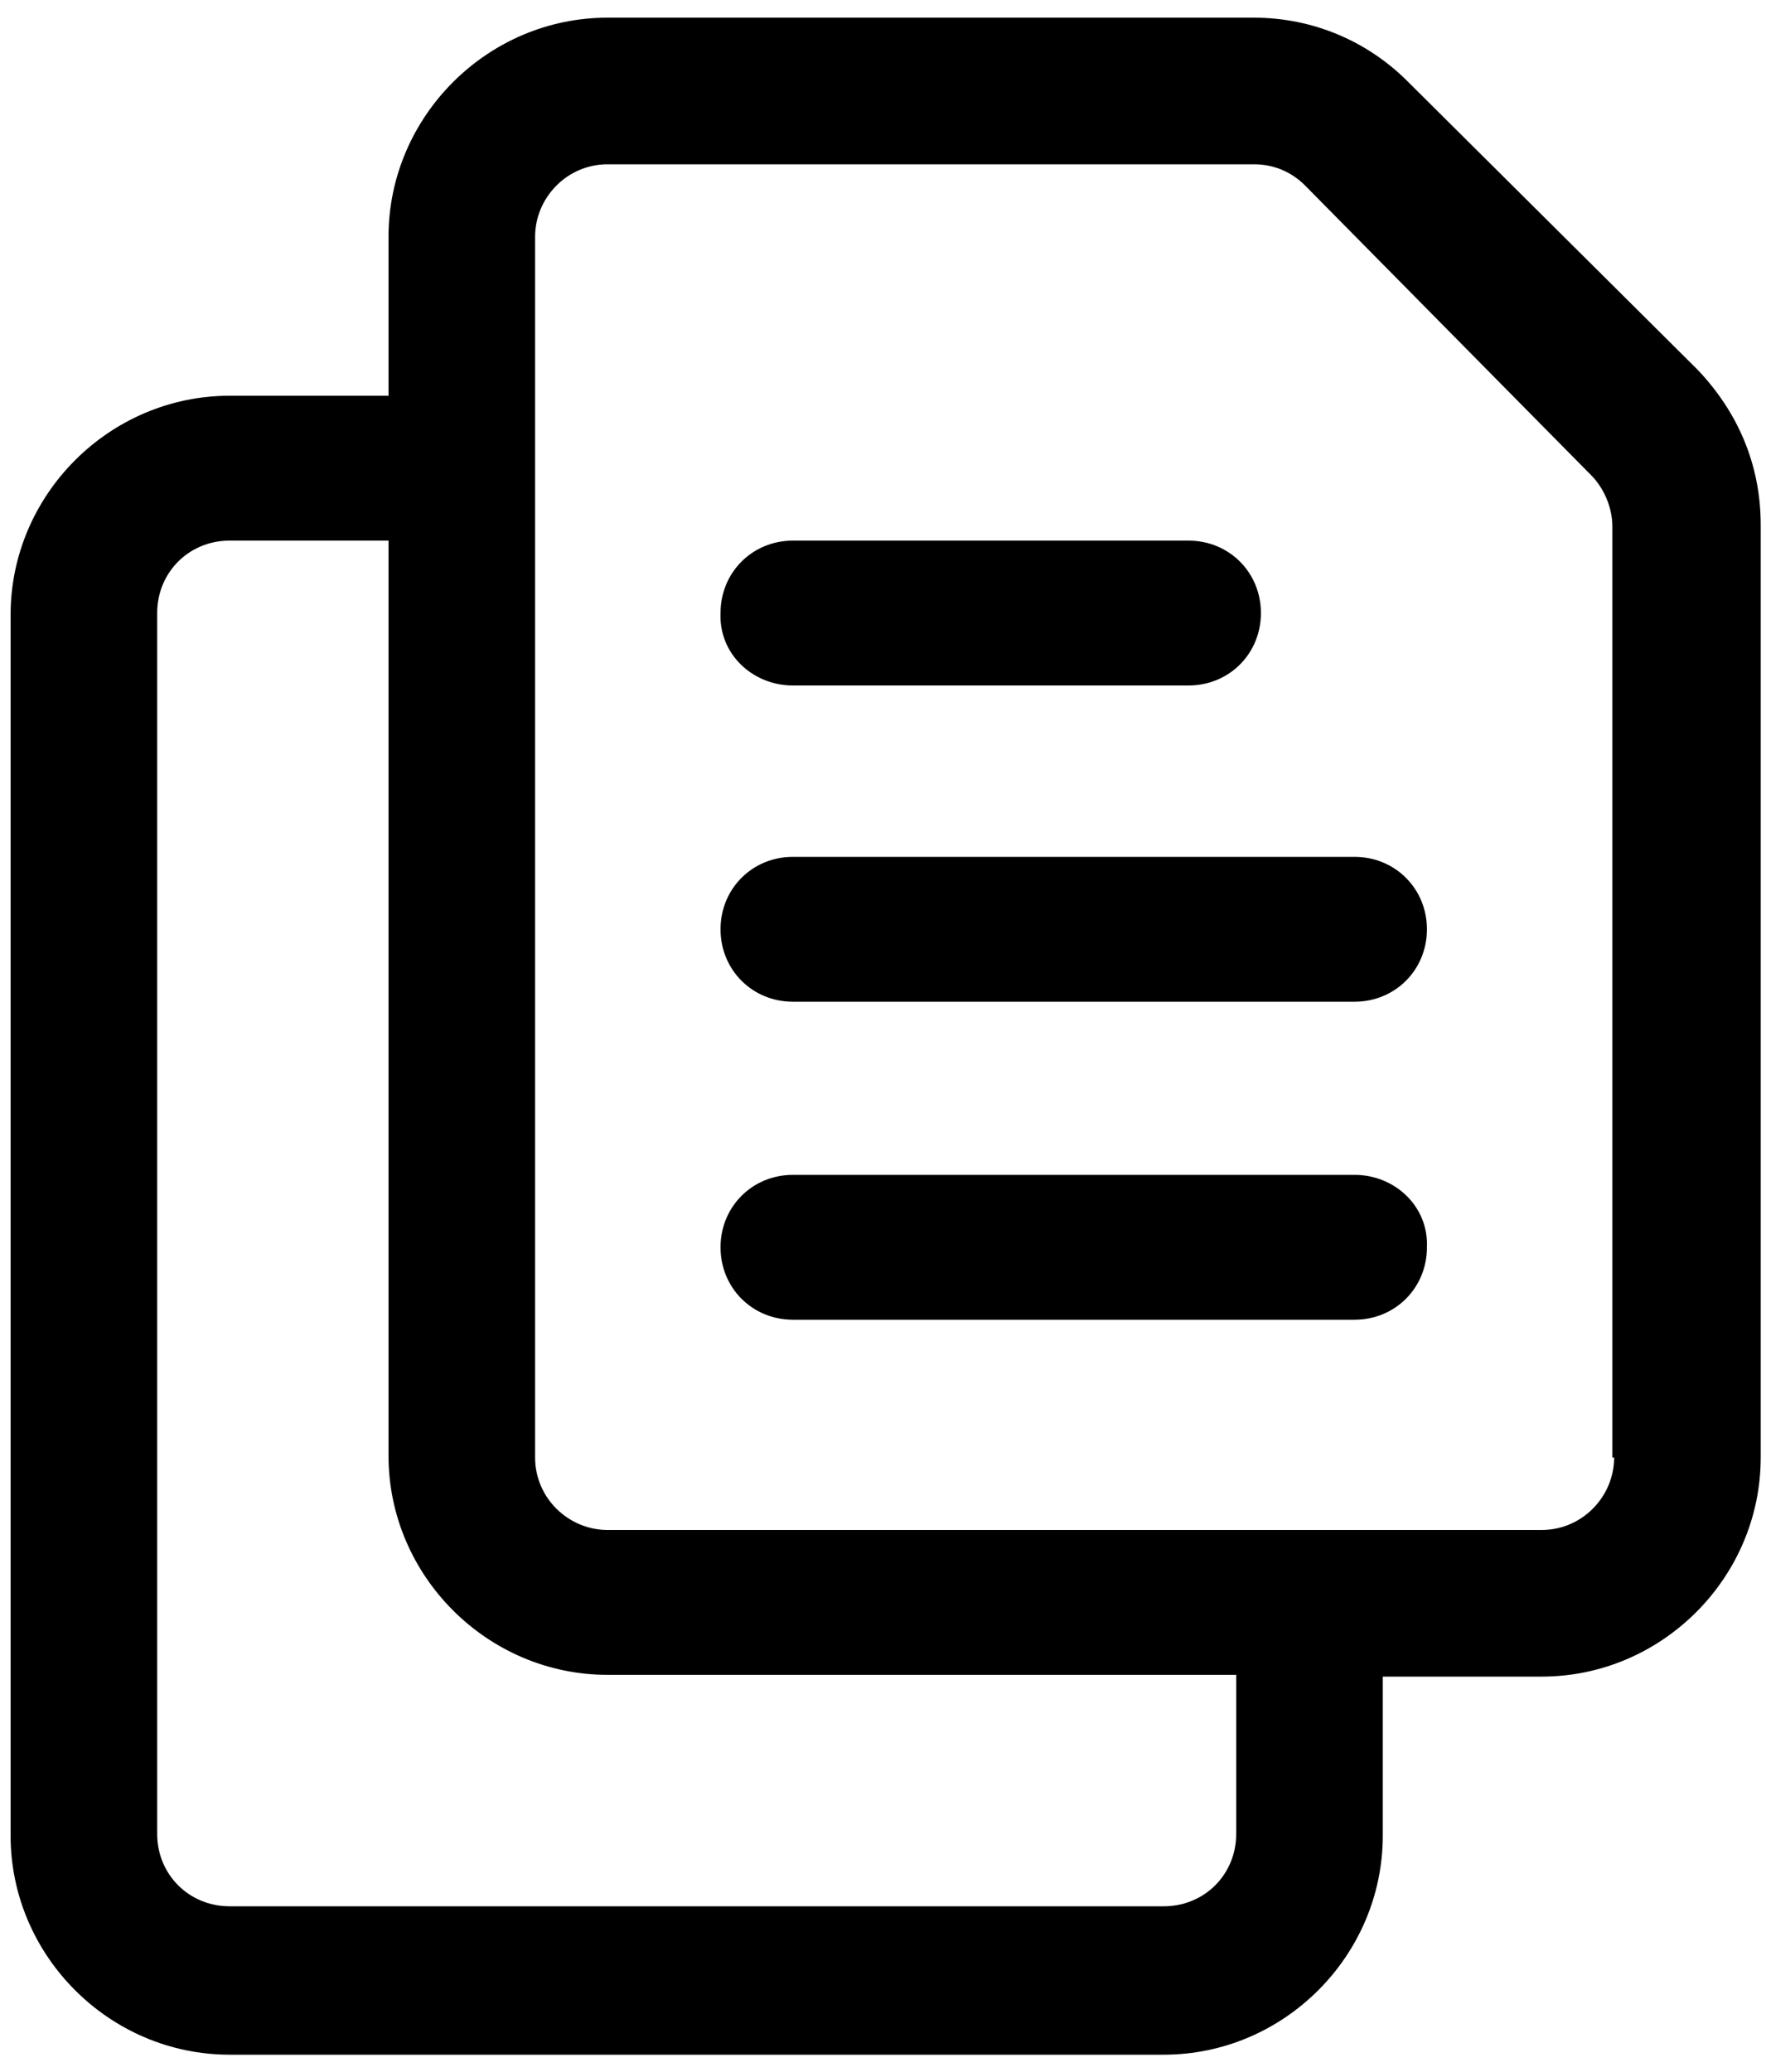 <?xml version="1.0" encoding="utf-8"?>
<!-- Generator: Adobe Illustrator 24.1.1, SVG Export Plug-In . SVG Version: 6.00 Build 0)  -->
<svg version="1.1" xmlns="http://www.w3.org/2000/svg" xmlns:xlink="http://www.w3.org/1999/xlink" x="0px" y="0px"
	 viewBox="0 0 100 117.3" style="enable-background:new 0 0 100 117.3;" xml:space="preserve">
<g id="Capa_2">
</g>
<g id="Capa_1">
	<g>
		<path d="M96.1,20.9L79.7,4.6C77.4,2.3,74.3,1,71,1H34.4C27.6,1,22,6.6,22,13.4v9h-9c-6.8,0-12.4,5.6-12.4,12.4v69.1
			c0,6.8,5.6,12.4,12.4,12.4h52.9c6.8,0,12.4-5.6,12.4-12.4v-9h9c6.8,0,12.4-5.6,12.4-12.4V29.7C99.7,26.3,98.4,23.3,96.1,20.9z
			 M70,103.8c0,2.3-1.8,4.1-4.1,4.1H13c-2.3,0-4.1-1.8-4.1-4.1V34.7c0-2.3,1.8-4.1,4.1-4.1h9v51.8c0,6.8,5.6,12.4,12.4,12.4H70
			V103.8z M91.4,82.5c0,2.2-1.8,4.1-4.1,4.1H34.4c-2.2,0-4.1-1.8-4.1-4.1V13.4c0-2.2,1.8-4.1,4.1-4.1H71c1.1,0,2.1,0.4,2.9,1.2
			l16.2,16.4c0.7,0.7,1.2,1.8,1.2,2.9V82.5z"/>
		<path d="M44.9,38.8h22.4c2.3,0,4.1-1.8,4.1-4.1c0-2.3-1.8-4.1-4.1-4.1H44.9c-2.3,0-4.1,1.8-4.1,4.1C40.7,37,42.6,38.8,44.9,38.8z"
			/>
		<path d="M76.7,48.5H44.9c-2.3,0-4.1,1.8-4.1,4.1s1.8,4.1,4.1,4.1h31.8c2.3,0,4.1-1.8,4.1-4.1S79,48.5,76.7,48.5z"/>
		<path d="M76.7,66.5H44.9c-2.3,0-4.1,1.8-4.1,4.1c0,2.3,1.8,4.1,4.1,4.1h31.8c2.3,0,4.1-1.8,4.1-4.1C80.9,68.3,79,66.5,76.7,66.5z"
			/>
	</g>
</g>
</svg>
